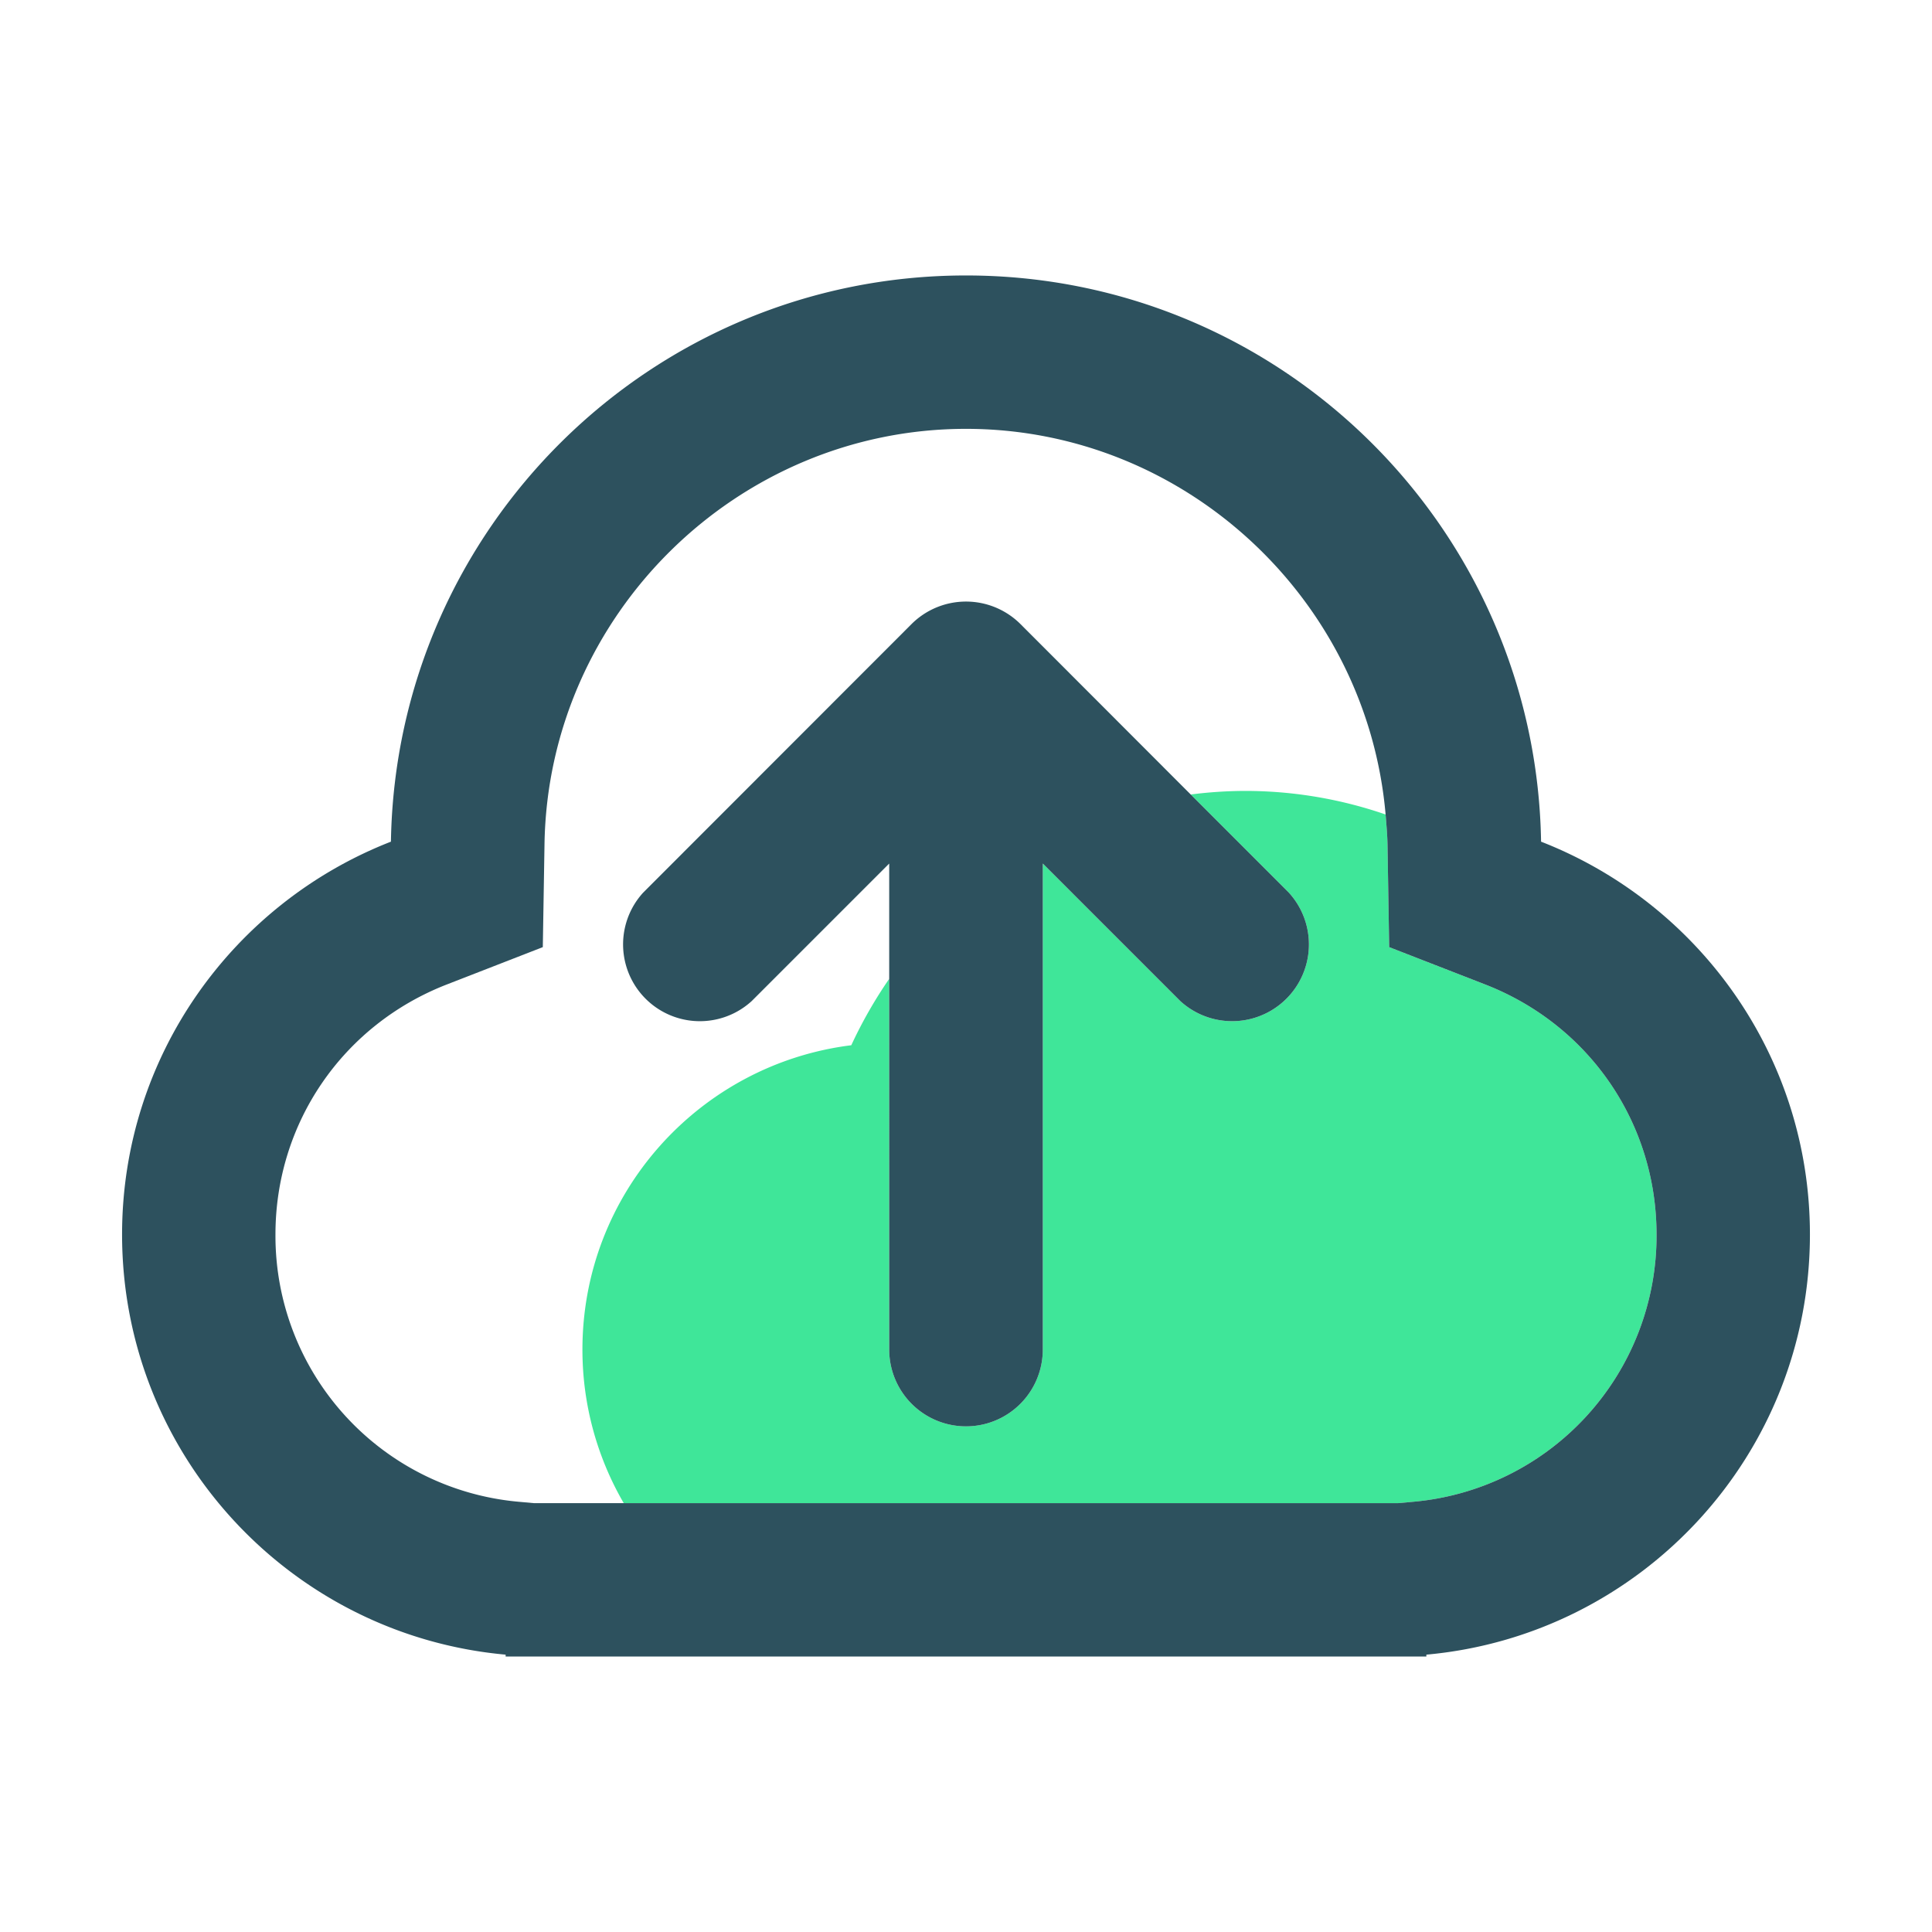 <svg t="1743385083103" class="icon" viewBox="0 0 1024 1024" version="1.1" xmlns="http://www.w3.org/2000/svg" p-id="4997" width="256" height="256"><path d="M748.7 796A141.5 141.5 0 0 0 878 654.3c0-59-35.6-111-90.8-132.5L736.3 502l-0.9-54.6c-0.1-5.3-0.6-10.5-1-15.7a228.5 228.5 0 0 0-74.3-12.5 231.5 231.5 0 0 0-29 1.9l52 52a40.7 40.7 0 0 1-57.5 57.5l-72.9-72.9v257.6a40.7 40.7 0 0 1-81.4 0V518.8a239.1 239.1 0 0 0-20.1 35.2c-80.3 10-142.5 78.3-142.5 161.3a161.7 161.7 0 0 0 21.9 81.4H741z" fill="#3FE699" p-id="4998"></path><path d="M816.8 446.1C814.1 279.9 678.8 146 512 146S209.9 279.9 207.2 446.1C123.9 478.6 64.7 559.4 64.7 654.3 64.7 771 154 866.7 268 877v1h488v-1c114-10.3 203.3-106 203.3-222.7 0-94.9-59.2-175.7-142.5-208.2zM330.6 796.7H283l-7.7-0.7A141.5 141.5 0 0 1 146 654.3c0-59 35.6-111 90.8-132.5l50.9-19.8 0.9-54.6C290.5 326 390.7 227.3 512 227.3c116 0 212.5 90.4 222.4 204.4 0.4 5.2 0.9 10.4 1 15.7l0.9 54.6 50.9 19.8c55.2 21.5 90.8 73.5 90.8 132.5A141.5 141.5 0 0 1 748.7 796l-7.7 0.7z" fill="#2D515E" p-id="4999"></path><path d="M483.2 330.7L340.9 473.1a40.7 40.7 0 0 0 57.5 57.5l72.9-72.9v257.6a40.7 40.7 0 0 0 81.4 0V457.7l72.9 72.9a40.7 40.7 0 0 0 57.5-57.5l-52-52-90.3-90.4a40.9 40.9 0 0 0-57.6 0z" fill="#2D515E" p-id="5000"></path></svg>